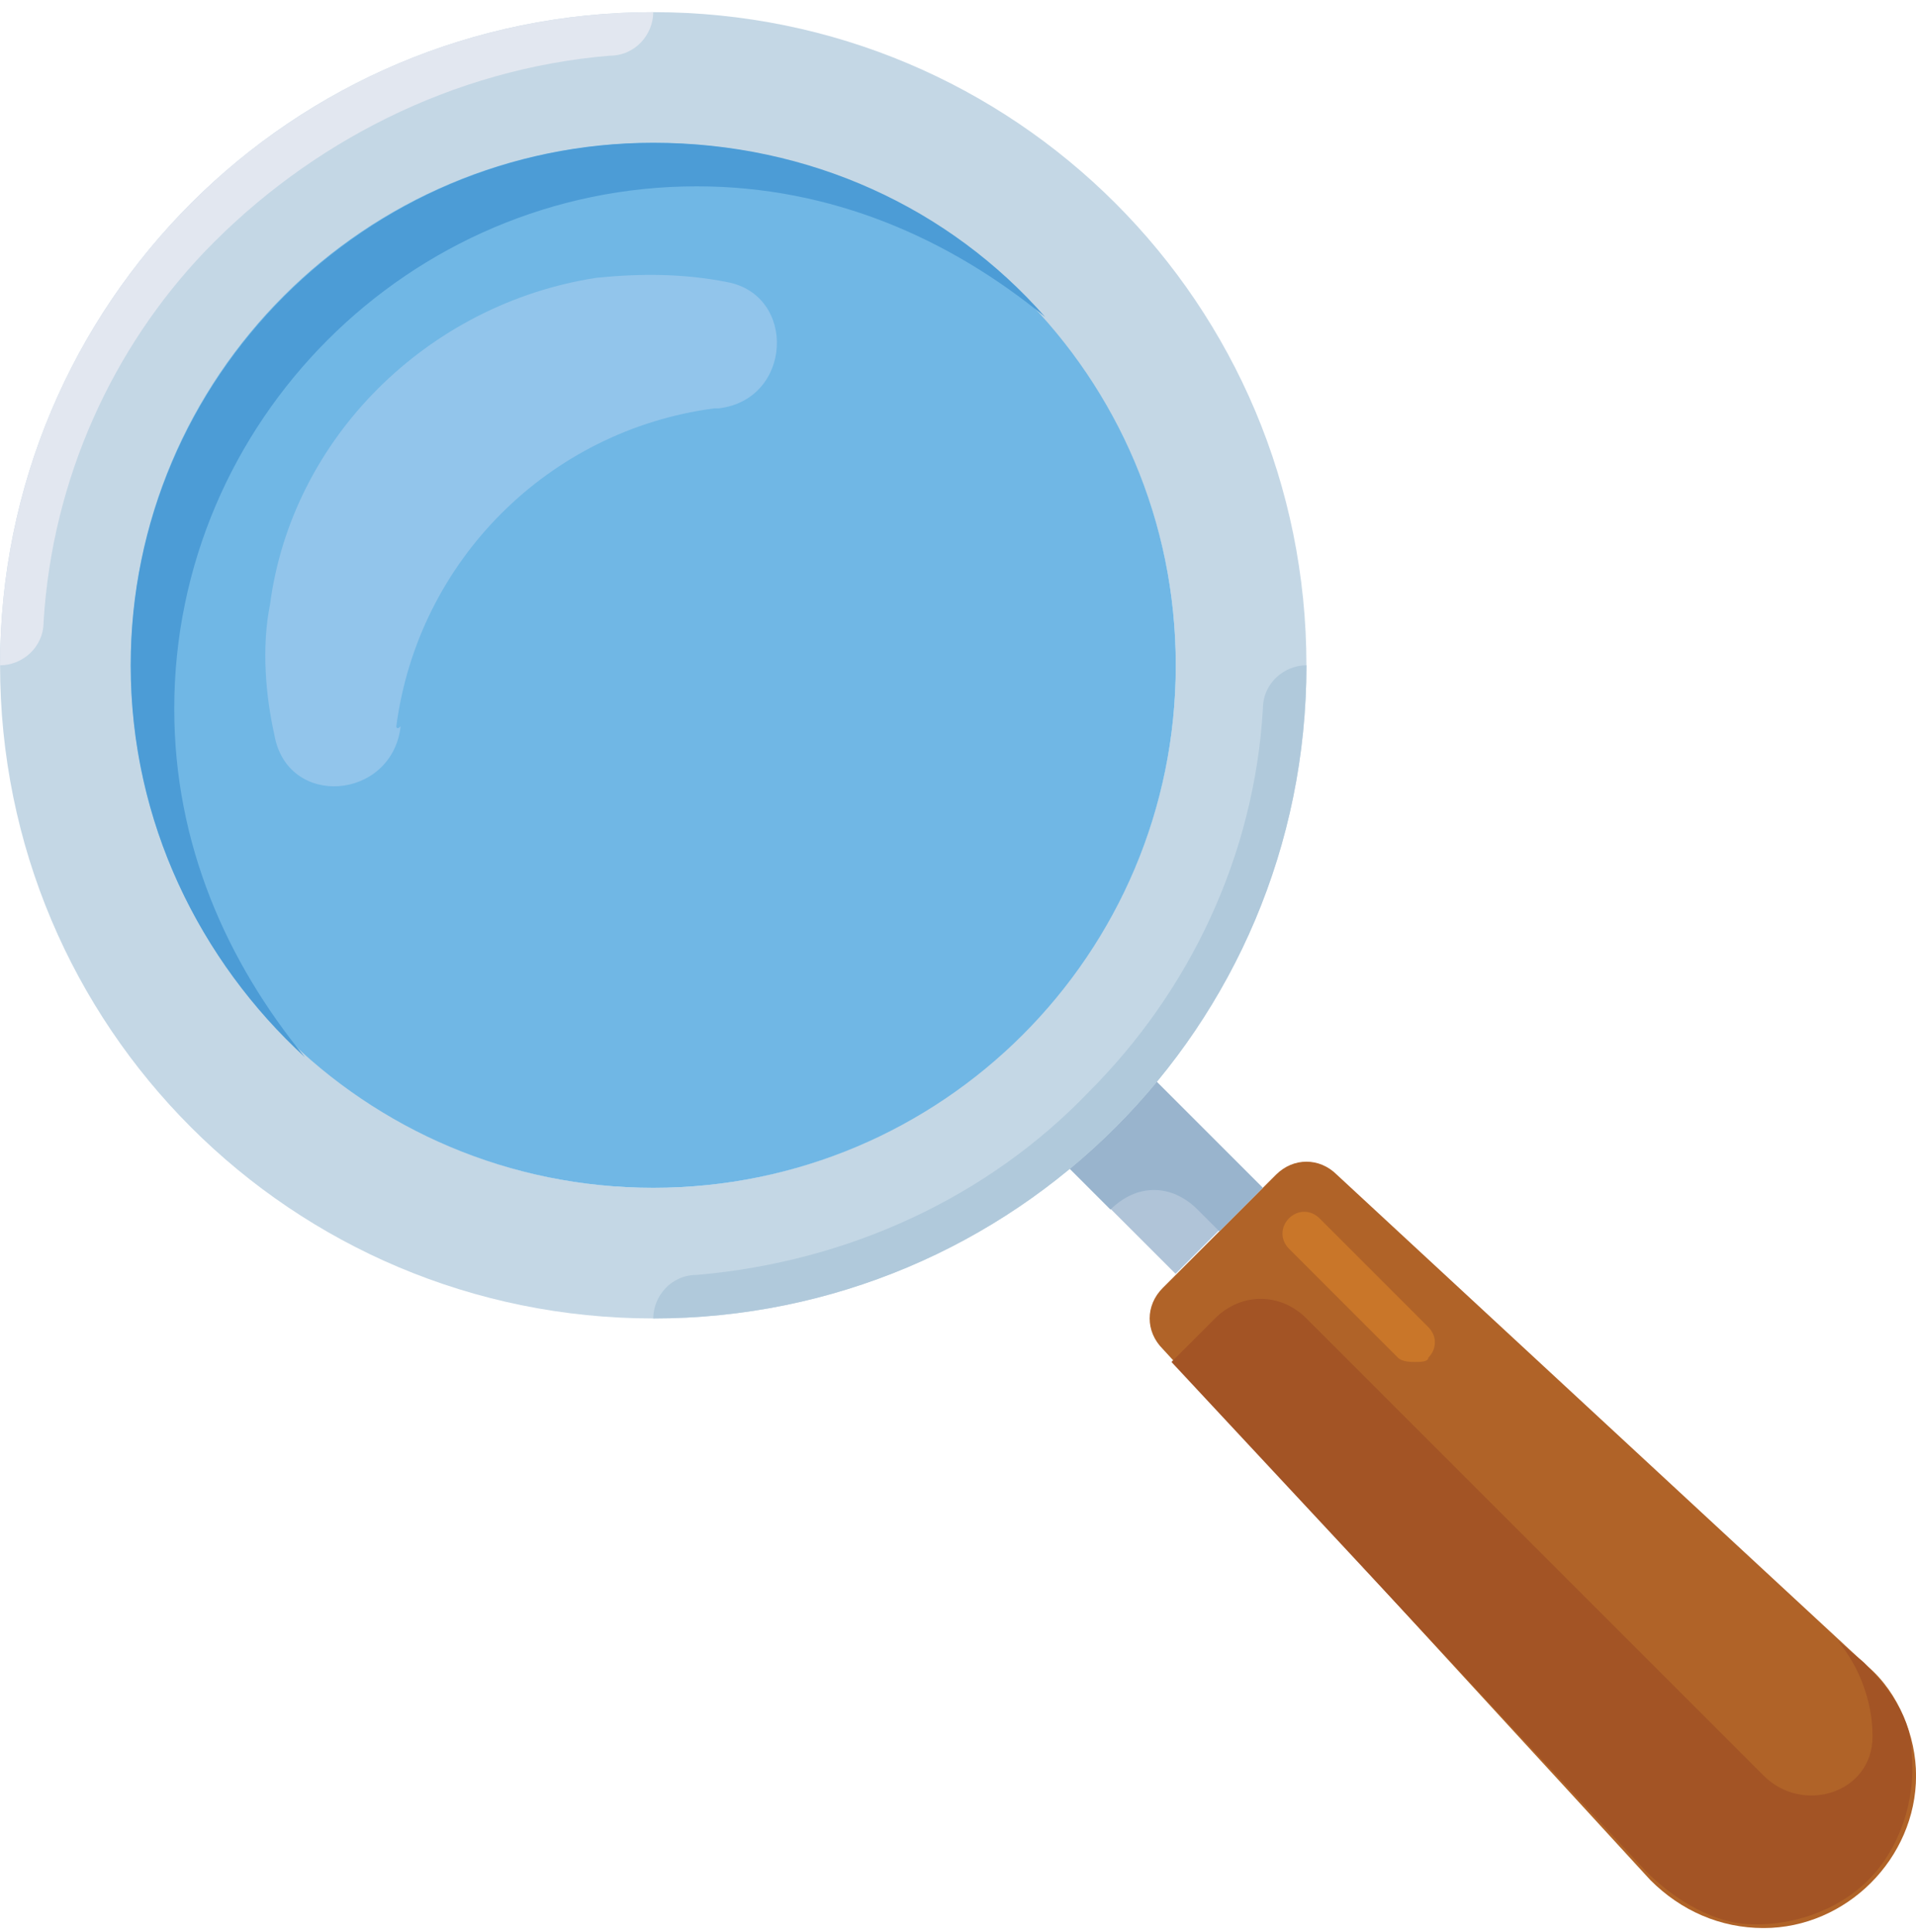 <svg width="120" height="121" viewBox="0 0 120 121" fill="none" xmlns="http://www.w3.org/2000/svg">
<g clip-path="url(#clip0_15_4195)">
<path d="M120.004 111.216C120.004 116.397 115.64 120.761 110.459 120.761C107.731 120.761 105.277 119.67 103.368 117.761L72.822 84.488C71.731 83.397 71.731 81.761 72.822 80.67L79.913 73.579C81.004 72.488 82.64 72.488 83.731 73.579L117.004 104.397C118.913 106.034 120.004 108.761 120.004 111.216Z" fill="#B06328"/>
<path d="M73.626 79.783L79.025 74.383L70.926 66.284L65.526 71.684L73.626 79.783Z" fill="#B0C4D8"/>
<path d="M75.005 75.761L76.368 77.125L79.095 74.397L70.914 66.216L65.459 71.67L69.55 75.761C71.186 74.125 73.368 74.125 75.005 75.761Z" fill="#99B4CD"/>
<path d="M40.913 0.761C18.277 0.761 0.004 19.034 0.004 41.67C0.004 64.306 18.277 82.579 40.913 82.579C63.549 82.579 81.822 64.306 81.822 41.67C81.822 19.034 63.549 0.761 40.913 0.761ZM40.913 74.397C22.913 74.397 8.186 59.67 8.186 41.67C8.186 23.67 22.913 8.943 40.913 8.943C58.913 8.943 73.64 23.67 73.64 41.67C73.64 59.67 58.913 74.397 40.913 74.397Z" fill="#C4D7E5"/>
<path d="M40.913 74.397C58.987 74.397 73.64 59.745 73.64 41.67C73.64 23.595 58.987 8.943 40.913 8.943C22.838 8.943 8.186 23.595 8.186 41.67C8.186 59.745 22.838 74.397 40.913 74.397Z" fill="#70B7E5"/>
<path d="M24.822 45.488C26.185 35.124 34.367 26.943 44.731 25.579H45.004C49.64 25.034 49.913 18.488 45.549 17.67C42.822 17.125 40.094 17.125 37.367 17.397C26.731 19.034 18.276 27.488 16.913 37.852C16.367 40.579 16.64 43.579 17.185 46.034C18.004 50.67 24.549 50.125 25.094 45.488C24.822 45.761 24.822 45.488 24.822 45.488Z" fill="#92C5EB"/>
<path d="M10.913 44.397C10.913 26.397 25.64 11.67 43.64 11.67C52.094 11.67 59.458 14.943 65.458 19.852C59.458 13.034 50.731 8.943 40.913 8.943C22.913 8.943 8.186 23.67 8.186 41.67C8.186 51.488 12.549 60.215 19.095 66.216C14.185 60.215 10.913 52.852 10.913 44.397Z" fill="#4C9CD6"/>
<path d="M40.914 82.579C63.55 82.579 81.823 64.306 81.823 41.67C80.46 41.67 79.096 42.761 79.096 44.397C78.55 53.67 74.46 62.124 68.187 68.397C61.914 74.943 53.187 79.034 43.642 79.852C42.005 79.852 40.914 81.216 40.914 82.579Z" fill="#B0C9DB"/>
<path d="M40.913 0.761C18.277 0.761 0.004 19.034 0.004 41.67C1.367 41.67 2.731 40.579 2.731 38.943C3.277 29.943 7.095 21.761 12.822 15.761C19.367 8.943 28.367 4.306 38.186 3.488C39.822 3.488 40.913 2.125 40.913 0.761Z" fill="#E2E7F0"/>
<path d="M116.732 104.124L115.096 102.761C116.46 104.397 117.278 106.579 117.278 108.761C117.278 112.306 112.914 113.67 110.46 111.216L81.823 82.579C80.187 80.943 77.733 80.943 76.096 82.579L73.369 85.306L103.096 117.215C104.733 118.852 106.915 120.215 109.096 120.488C112.096 120.761 115.096 119.67 117.005 117.761C118.914 115.852 120.005 112.852 119.732 109.852C119.732 107.67 118.369 105.761 116.732 104.124Z" fill="#A35425"/>
<path d="M88.641 85.306C88.368 85.306 87.822 85.306 87.549 85.033L80.731 78.215C80.186 77.67 80.186 76.852 80.731 76.306C81.277 75.761 82.095 75.761 82.64 76.306L89.459 83.124C90.004 83.67 90.004 84.488 89.459 85.033C89.459 85.306 88.913 85.306 88.641 85.306Z" fill="#C97629"/>
</g>
<defs>
<clipPath id="clip0_15_4195">
<rect width="120" height="120" fill="white" transform="translate(0 0.76)"/>
</clipPath>
</defs>
</svg>
